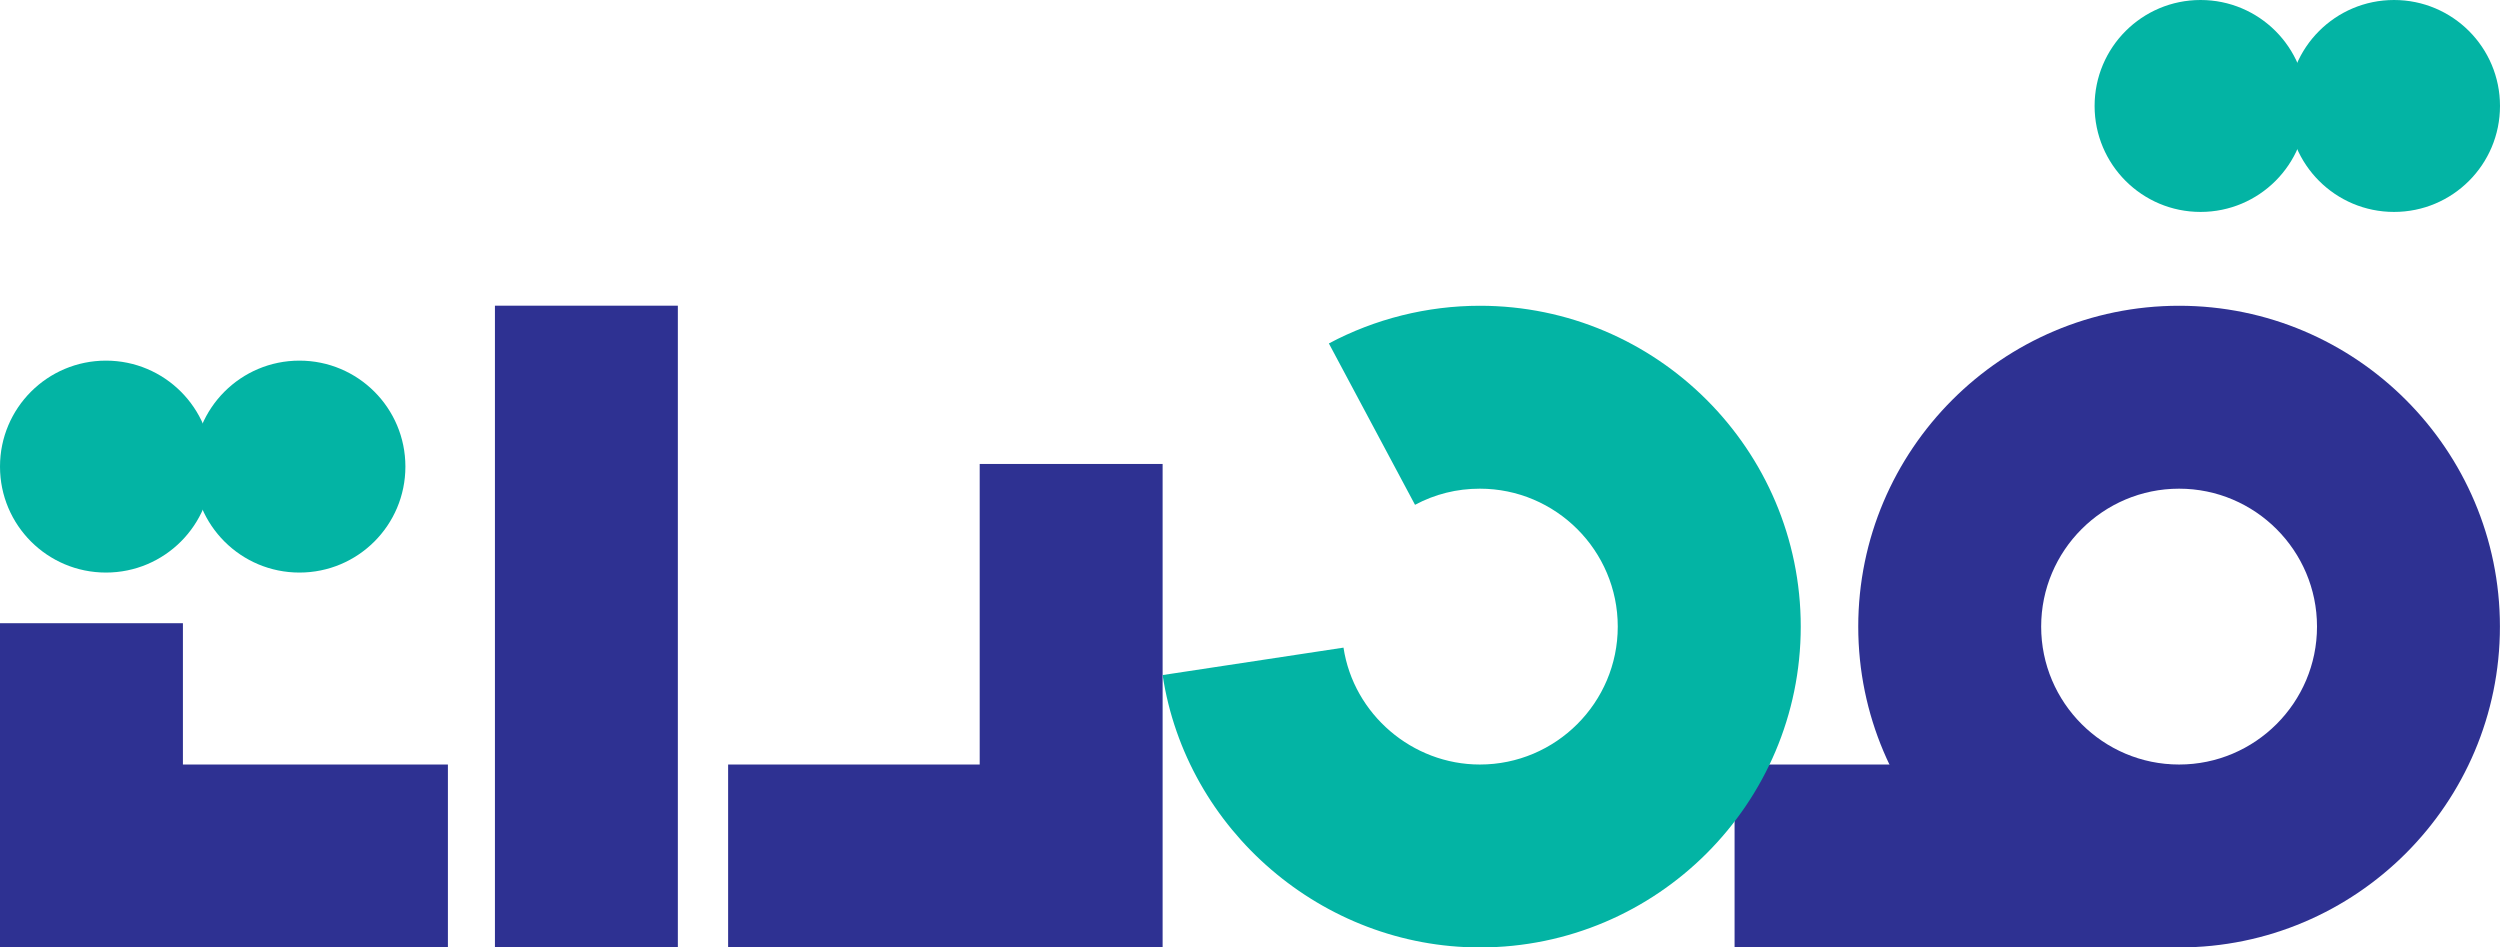 <?xml version="1.0" encoding="UTF-8"?>
<svg id="Layer_2" data-name="Layer 2" xmlns="http://www.w3.org/2000/svg" viewBox="0 0 331.71 125.71">
  <defs>
    <style>
      .cls-1 {
        fill: #2e3192;
      }

      .cls-2 {
        fill: #03b4a4;
      }
    </style>
  </defs>
  <g id="Layer_1-2" data-name="Layer 1">
    <g>
      <path class="cls-1" d="M289.13,125.71c-23.48,0-42.57-19.1-42.57-42.57s19.1-42.57,42.57-42.57,42.57,19.1,42.57,42.57-19.1,42.57-42.57,42.57M289.13,64.84c-10.09,0-18.3,8.21-18.3,18.3s8.21,18.3,18.3,18.3,18.3-8.21,18.3-18.3-8.21-18.3-18.3-18.3"/>
      <rect class="cls-1" x="230.15" y="101.44" width="57.67" height="24.27"/>
      <polygon class="cls-1" points="154.26 125.71 96.61 125.71 96.61 101.44 129.99 101.44 129.99 61.56 154.26 61.56 154.26 125.71"/>
      <path class="cls-2" d="M303.59,14.06c0,7.77,6.29,14.06,14.06,14.06s14.06-6.29,14.06-14.06-6.29-14.06-14.06-14.06-14.06,6.29-14.06,14.06"/>
      <path class="cls-2" d="M277.92,14.06c0,7.77,6.29,14.06,14.06,14.06s14.06-6.29,14.06-14.06-6.29-14.06-14.06-14.06-14.06,6.29-14.06,14.06"/>
      <path class="cls-2" d="M25.67,61.91c0,7.77,6.29,14.06,14.06,14.06s14.06-6.29,14.06-14.06-6.29-14.06-14.06-14.06-14.06,6.29-14.06,14.06"/>
      <path class="cls-2" d="M0,61.91c0,7.77,6.29,14.06,14.06,14.06s14.06-6.29,14.06-14.06-6.29-14.06-14.06-14.06S0,54.14,0,61.91"/>
      <polygon class="cls-1" points="59.43 125.71 0 125.71 0 82.69 24.27 82.69 24.27 101.44 59.43 101.44 59.43 125.71"/>
      <rect class="cls-1" x="65.67" y="40.56" width="24.27" height="85.15"/>
      <path class="cls-2" d="M196.35,125.71c-20.87,0-38.96-15.54-42.09-36.14l24-3.64c1.34,8.84,9.12,15.51,18.09,15.51,10.09,0,18.3-8.21,18.3-18.3s-8.21-18.3-18.3-18.3c-3.05,0-5.94.72-8.6,2.14l-11.43-21.41c6.13-3.27,13.06-5,20.04-5,23.47,0,42.57,19.1,42.57,42.57s-19.1,42.57-42.57,42.57"/>
    </g>
  </g>
</svg>